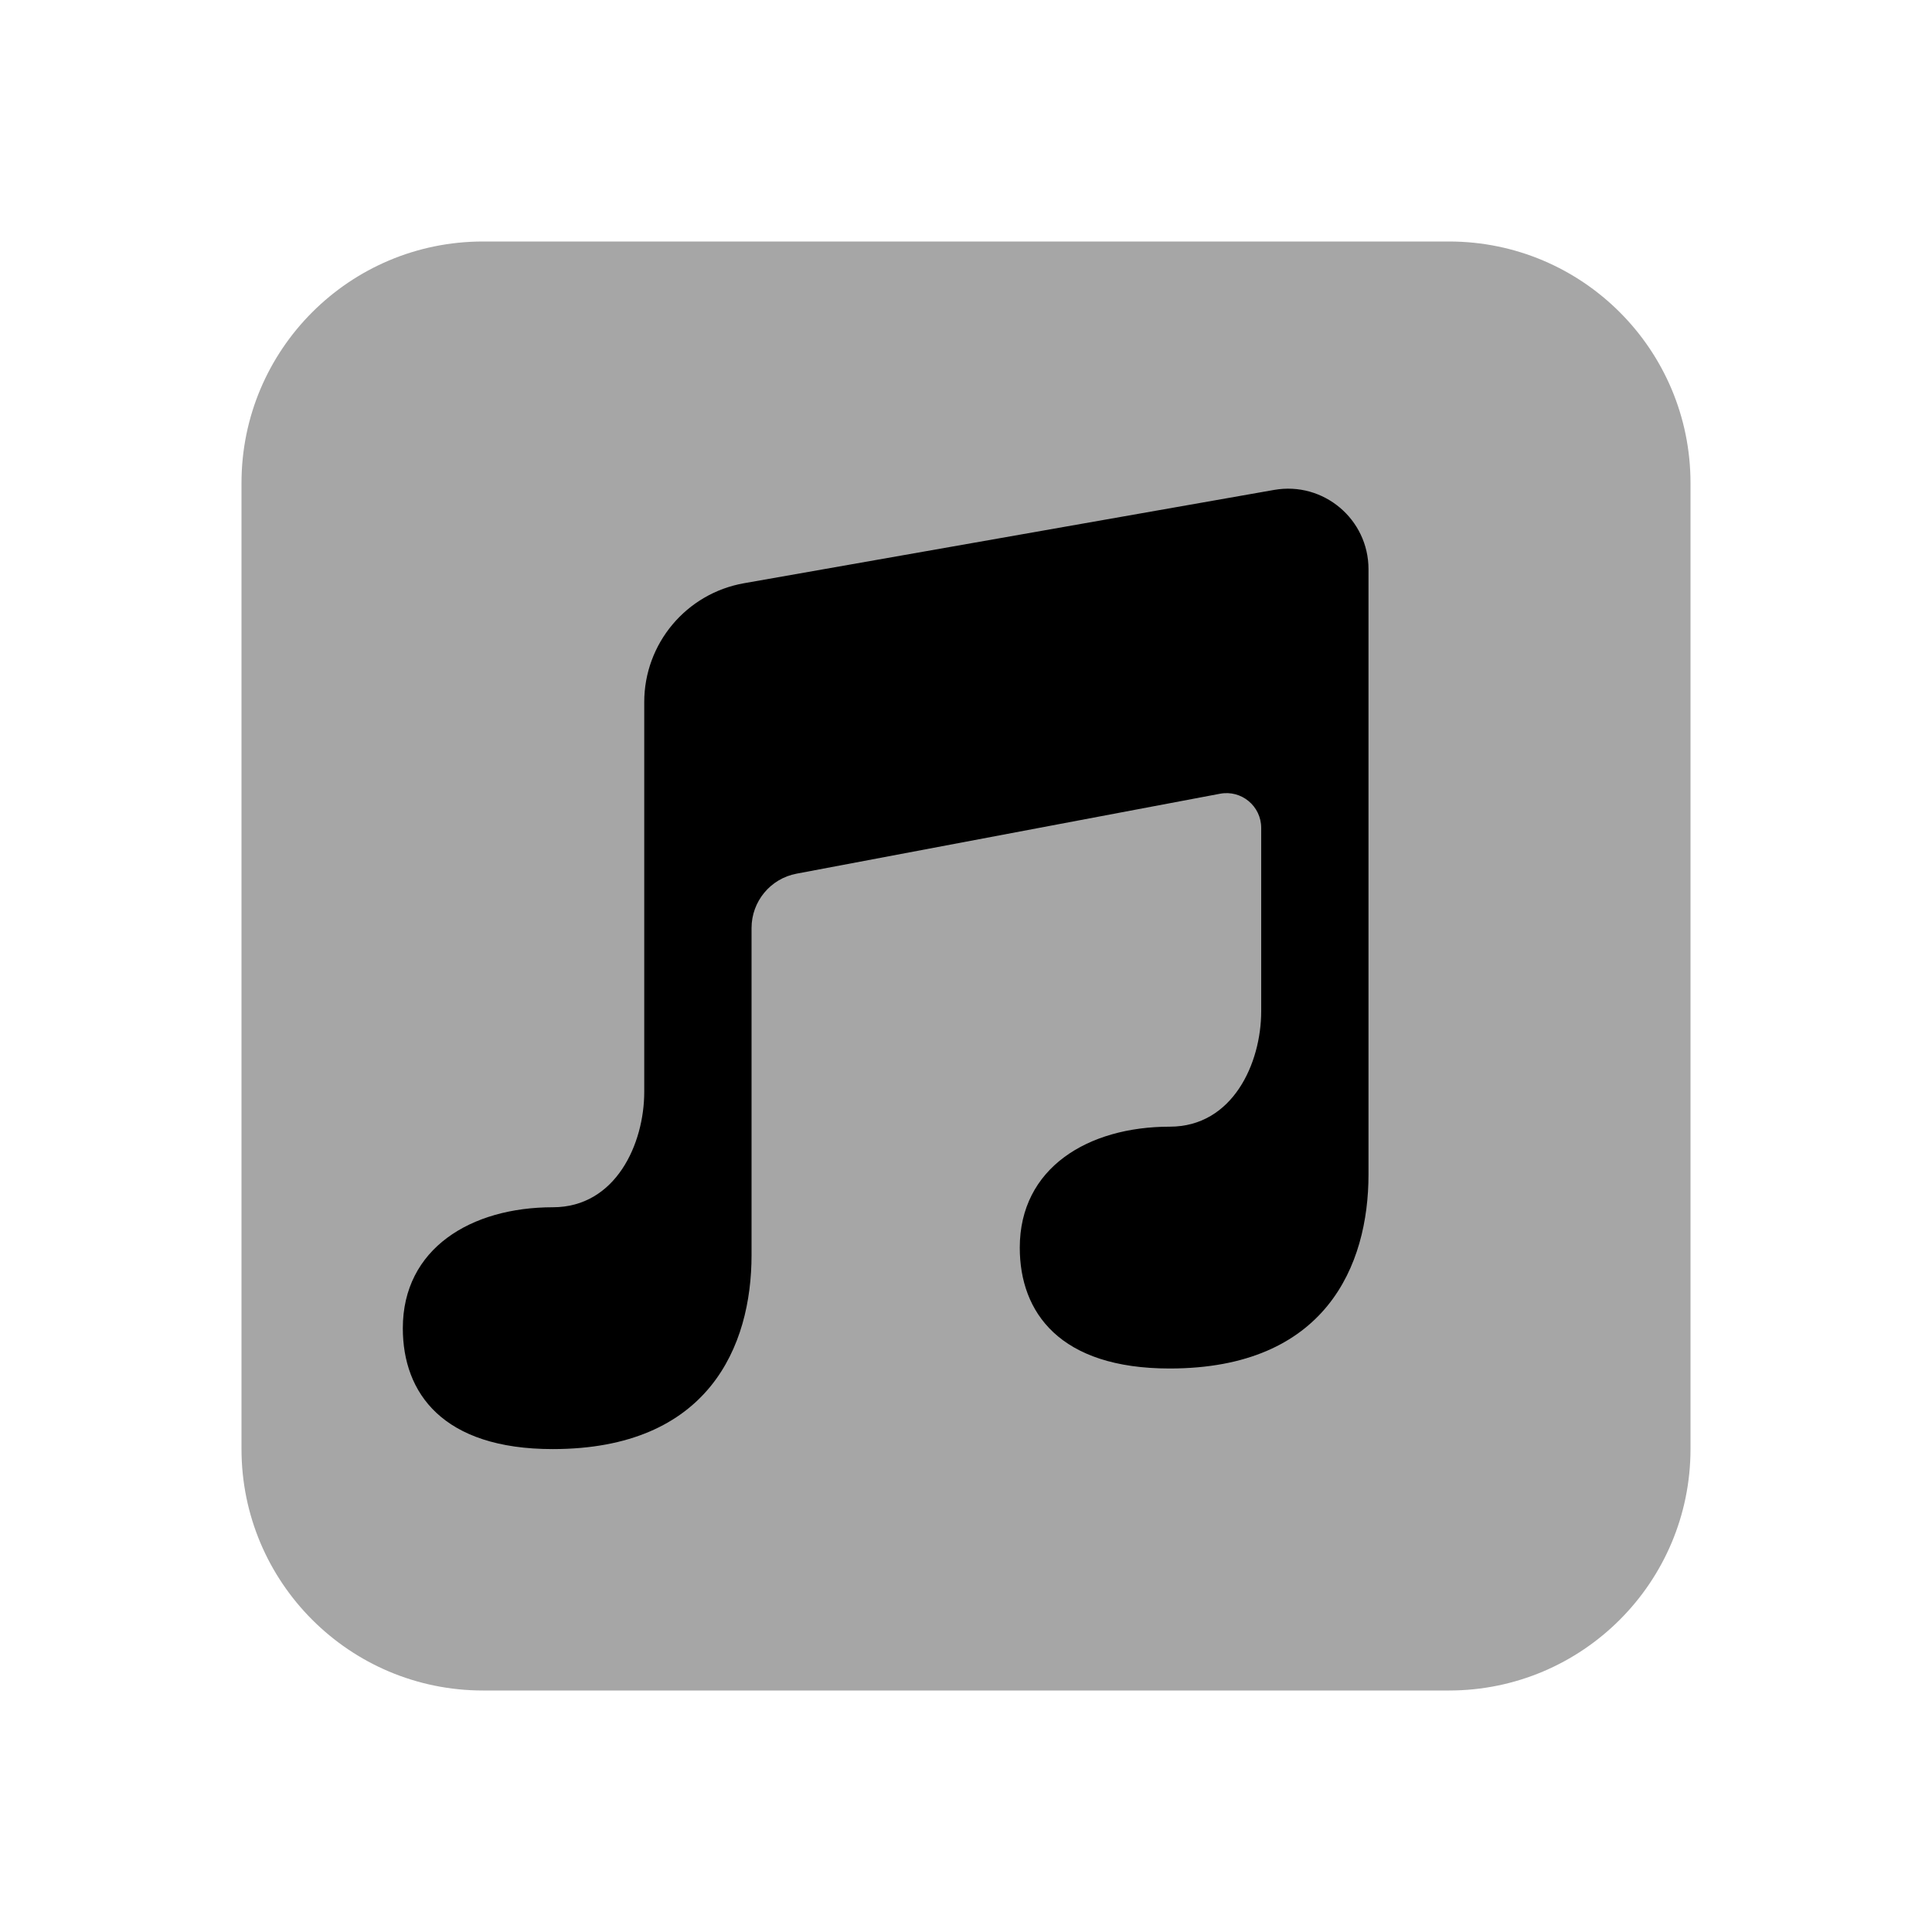 <svg xmlns="http://www.w3.org/2000/svg"  viewBox="0 0 24 24" width="48px" height="48px"><path d="M18,21H6c-1.657,0-3-1.343-3-3V6c0-1.657,1.343-3,3-3h12c1.657,0,3,1.343,3,3v12	C21,19.657,19.657,21,18,21z" opacity=".35"/><path d="M15.156,9.86l-5.261,0.993c-0.324,0.061-0.559,0.345-0.559,0.675v4.063c0,1.132-0.533,2.41-2.47,2.41	c-1.366,0-1.862-0.696-1.862-1.501c0-0.991,0.847-1.503,1.864-1.503c0.782,0,1.135-0.789,1.135-1.433V8.722	c0-0.728,0.523-1.351,1.24-1.477l6.584-1.159C16.439,5.978,17,6.449,17,7.071v3.887c0,0,0,2.965,0,3.632	c0,1.132-0.533,2.41-2.47,2.41c-1.366,0-1.862-0.696-1.862-1.501c0-0.991,0.847-1.503,1.864-1.503c0.782,0,1.135-0.789,1.135-1.433	l0-2.279C15.667,10.014,15.422,9.81,15.156,9.86z"/></svg>